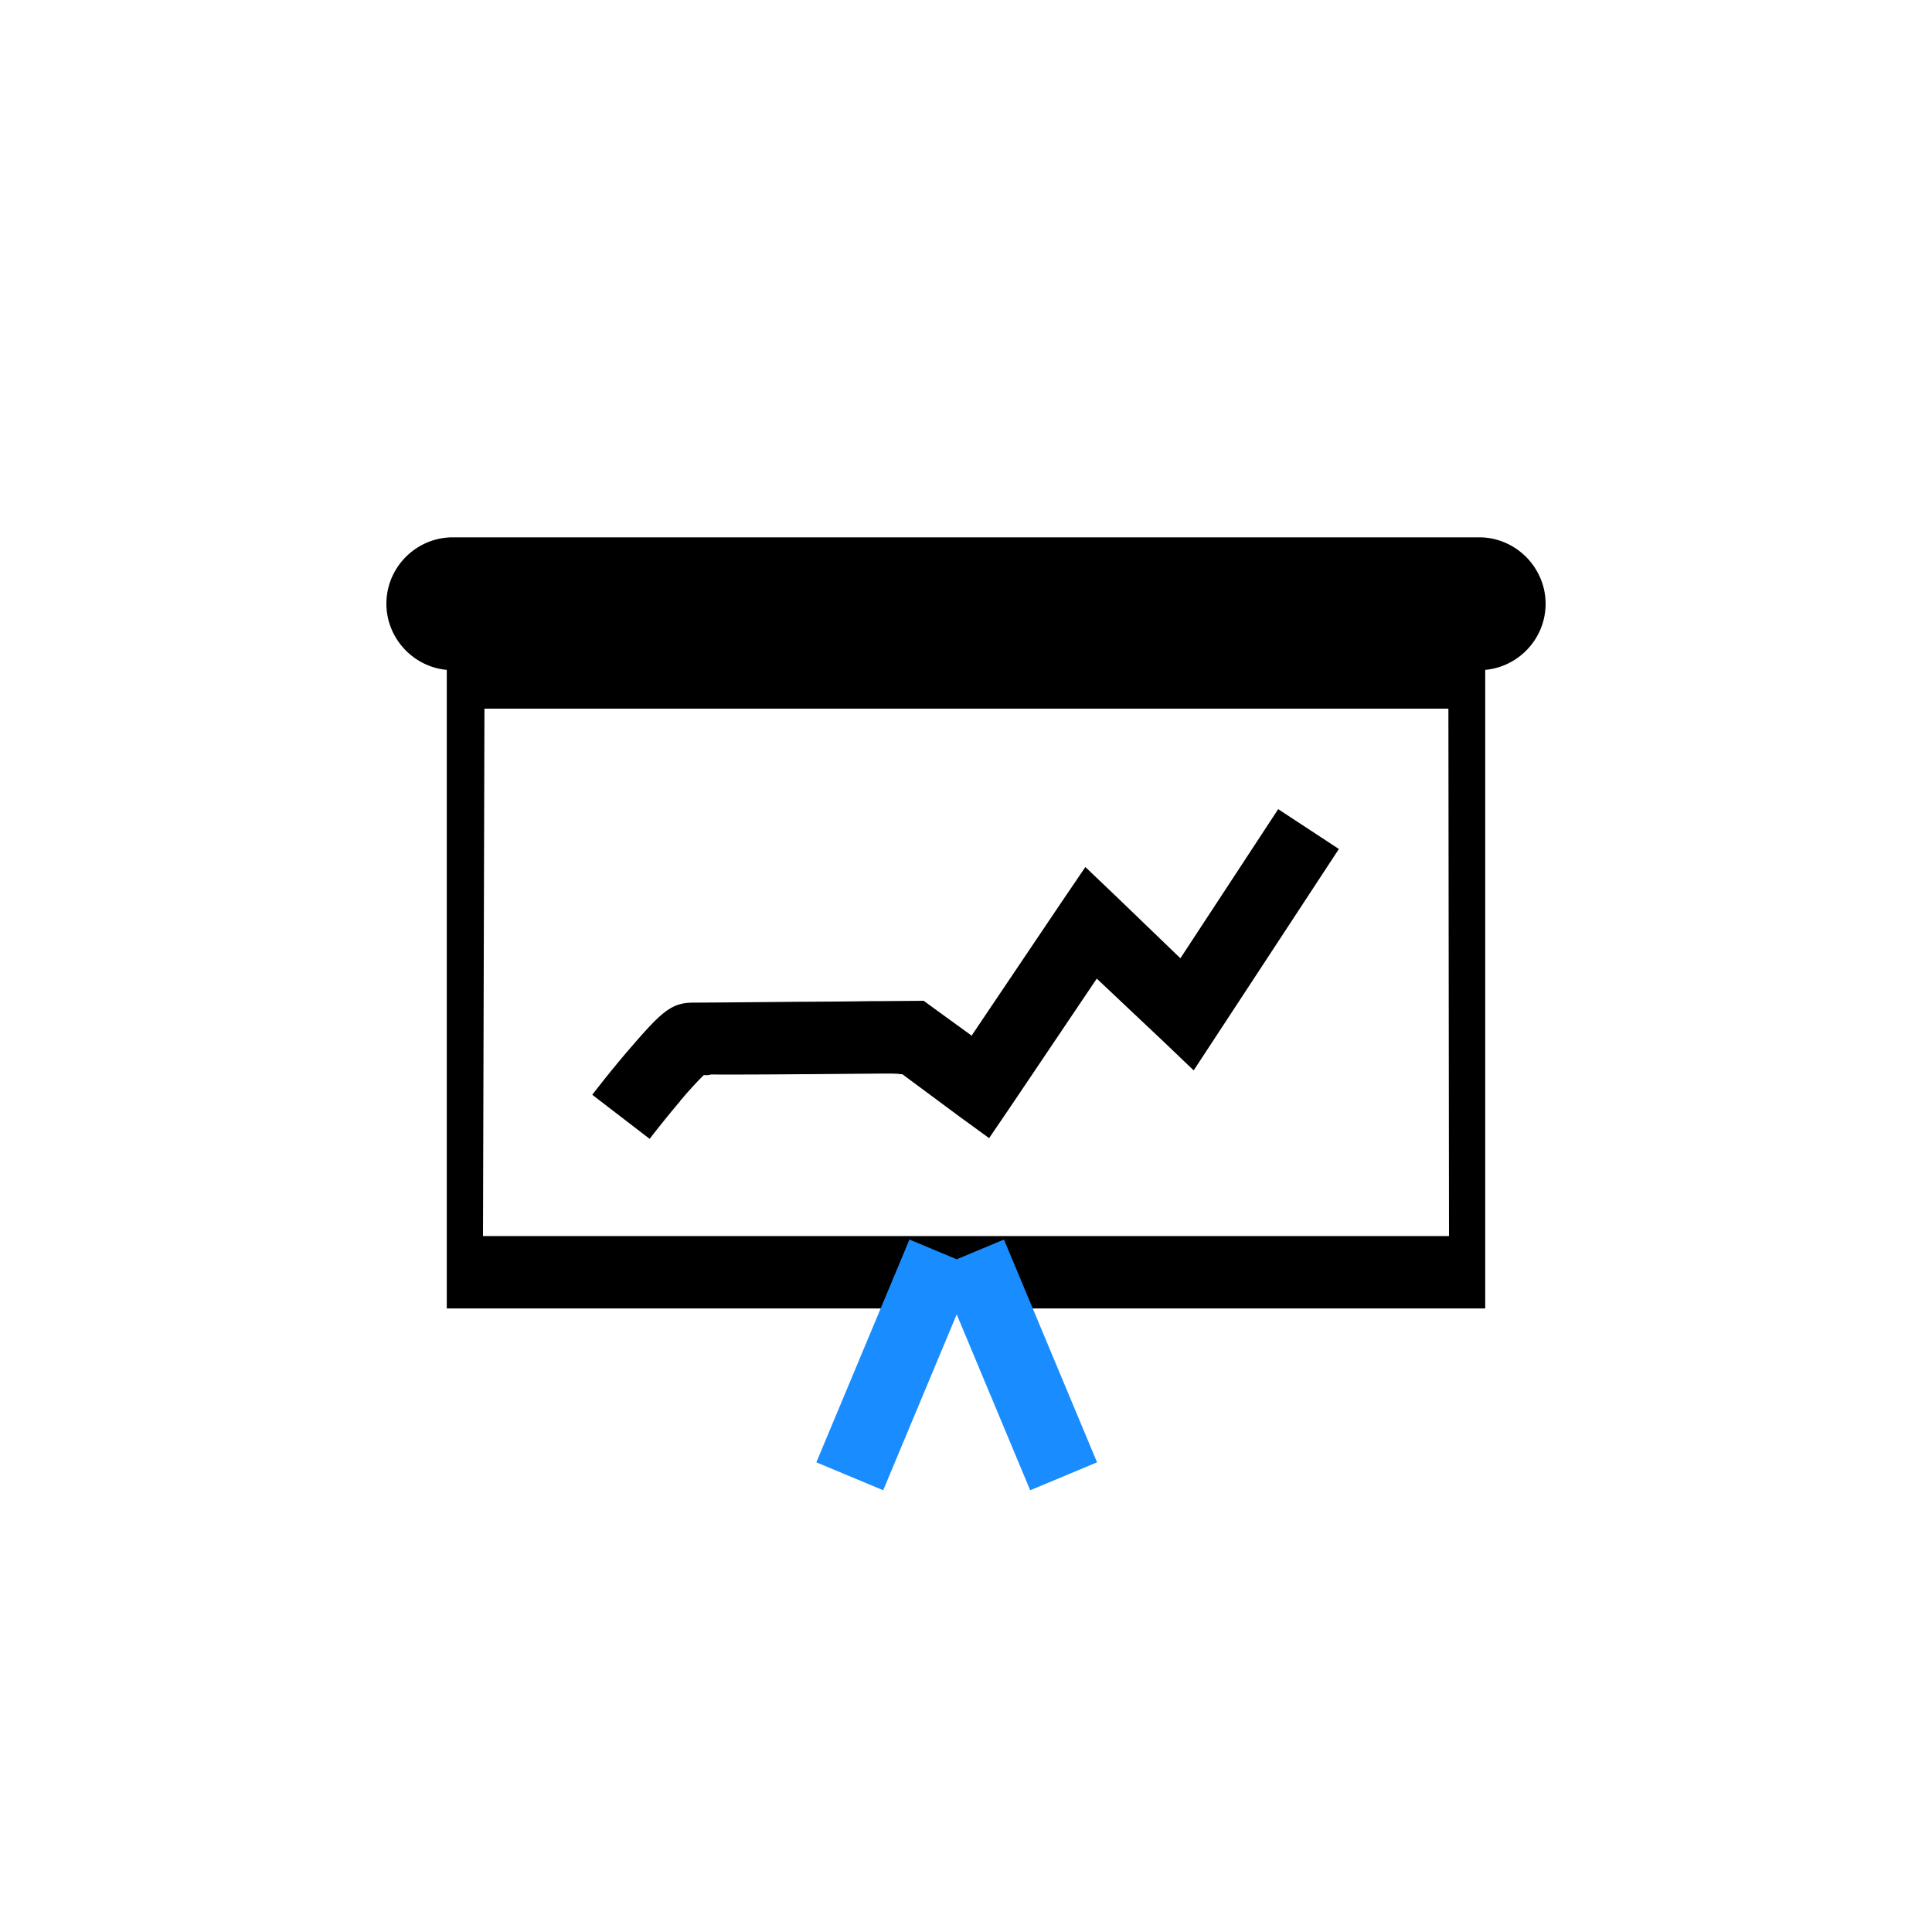<svg width="32" height="32" viewBox="0 0 32 32" xmlns="http://www.w3.org/2000/svg"><g fill-rule="evenodd"><path d="M7.4 10.54v11.132h17.2v-11.13H7.4zM24 20.473H8l.024-8.735H23.99l.01 8.735z"/><path d="M15.617 20.762l-1.542 3.69m2-3.69l1.542 3.69" stroke="#198CFF" stroke-width="1.2"/><path d="M6.4 10c0 .6.494 1.1 1.1 1.1h17c.604 0 1.1-.493 1.1-1.1 0-.6-.494-1.1-1.1-1.1h-17c-.604 0-1.1.493-1.1 1.1zm4.863 8.238l.09-.106c.124-.14.23-.255.31-.33-.02.017.218-.005.036-.005.09 0 .53.004 1.592-.005h.082l1.198-.01c.43-.003.267.012.374.01l.936.694.502.365.348-.512 1.435-2.13 1.085 1.023.52.497.395-.602 2.01-3.065-1.005-.66-1.62 2.47-1.062-1.023-.512-.488-.397.584-1.48 2.198-.004.03v-.018l-.637-.462-.16-.117-.2.002-.536.004h-.127c-.42.006-.47.006-1.07.01h-.083c-1.048.01-1.718.015-1.803.015-.36 0-.525.156-1.03.74l-.1.116a18.822 18.822 0 0 0-.54.67l.95.73c.12-.155.306-.39.504-.623z"/></g></svg>